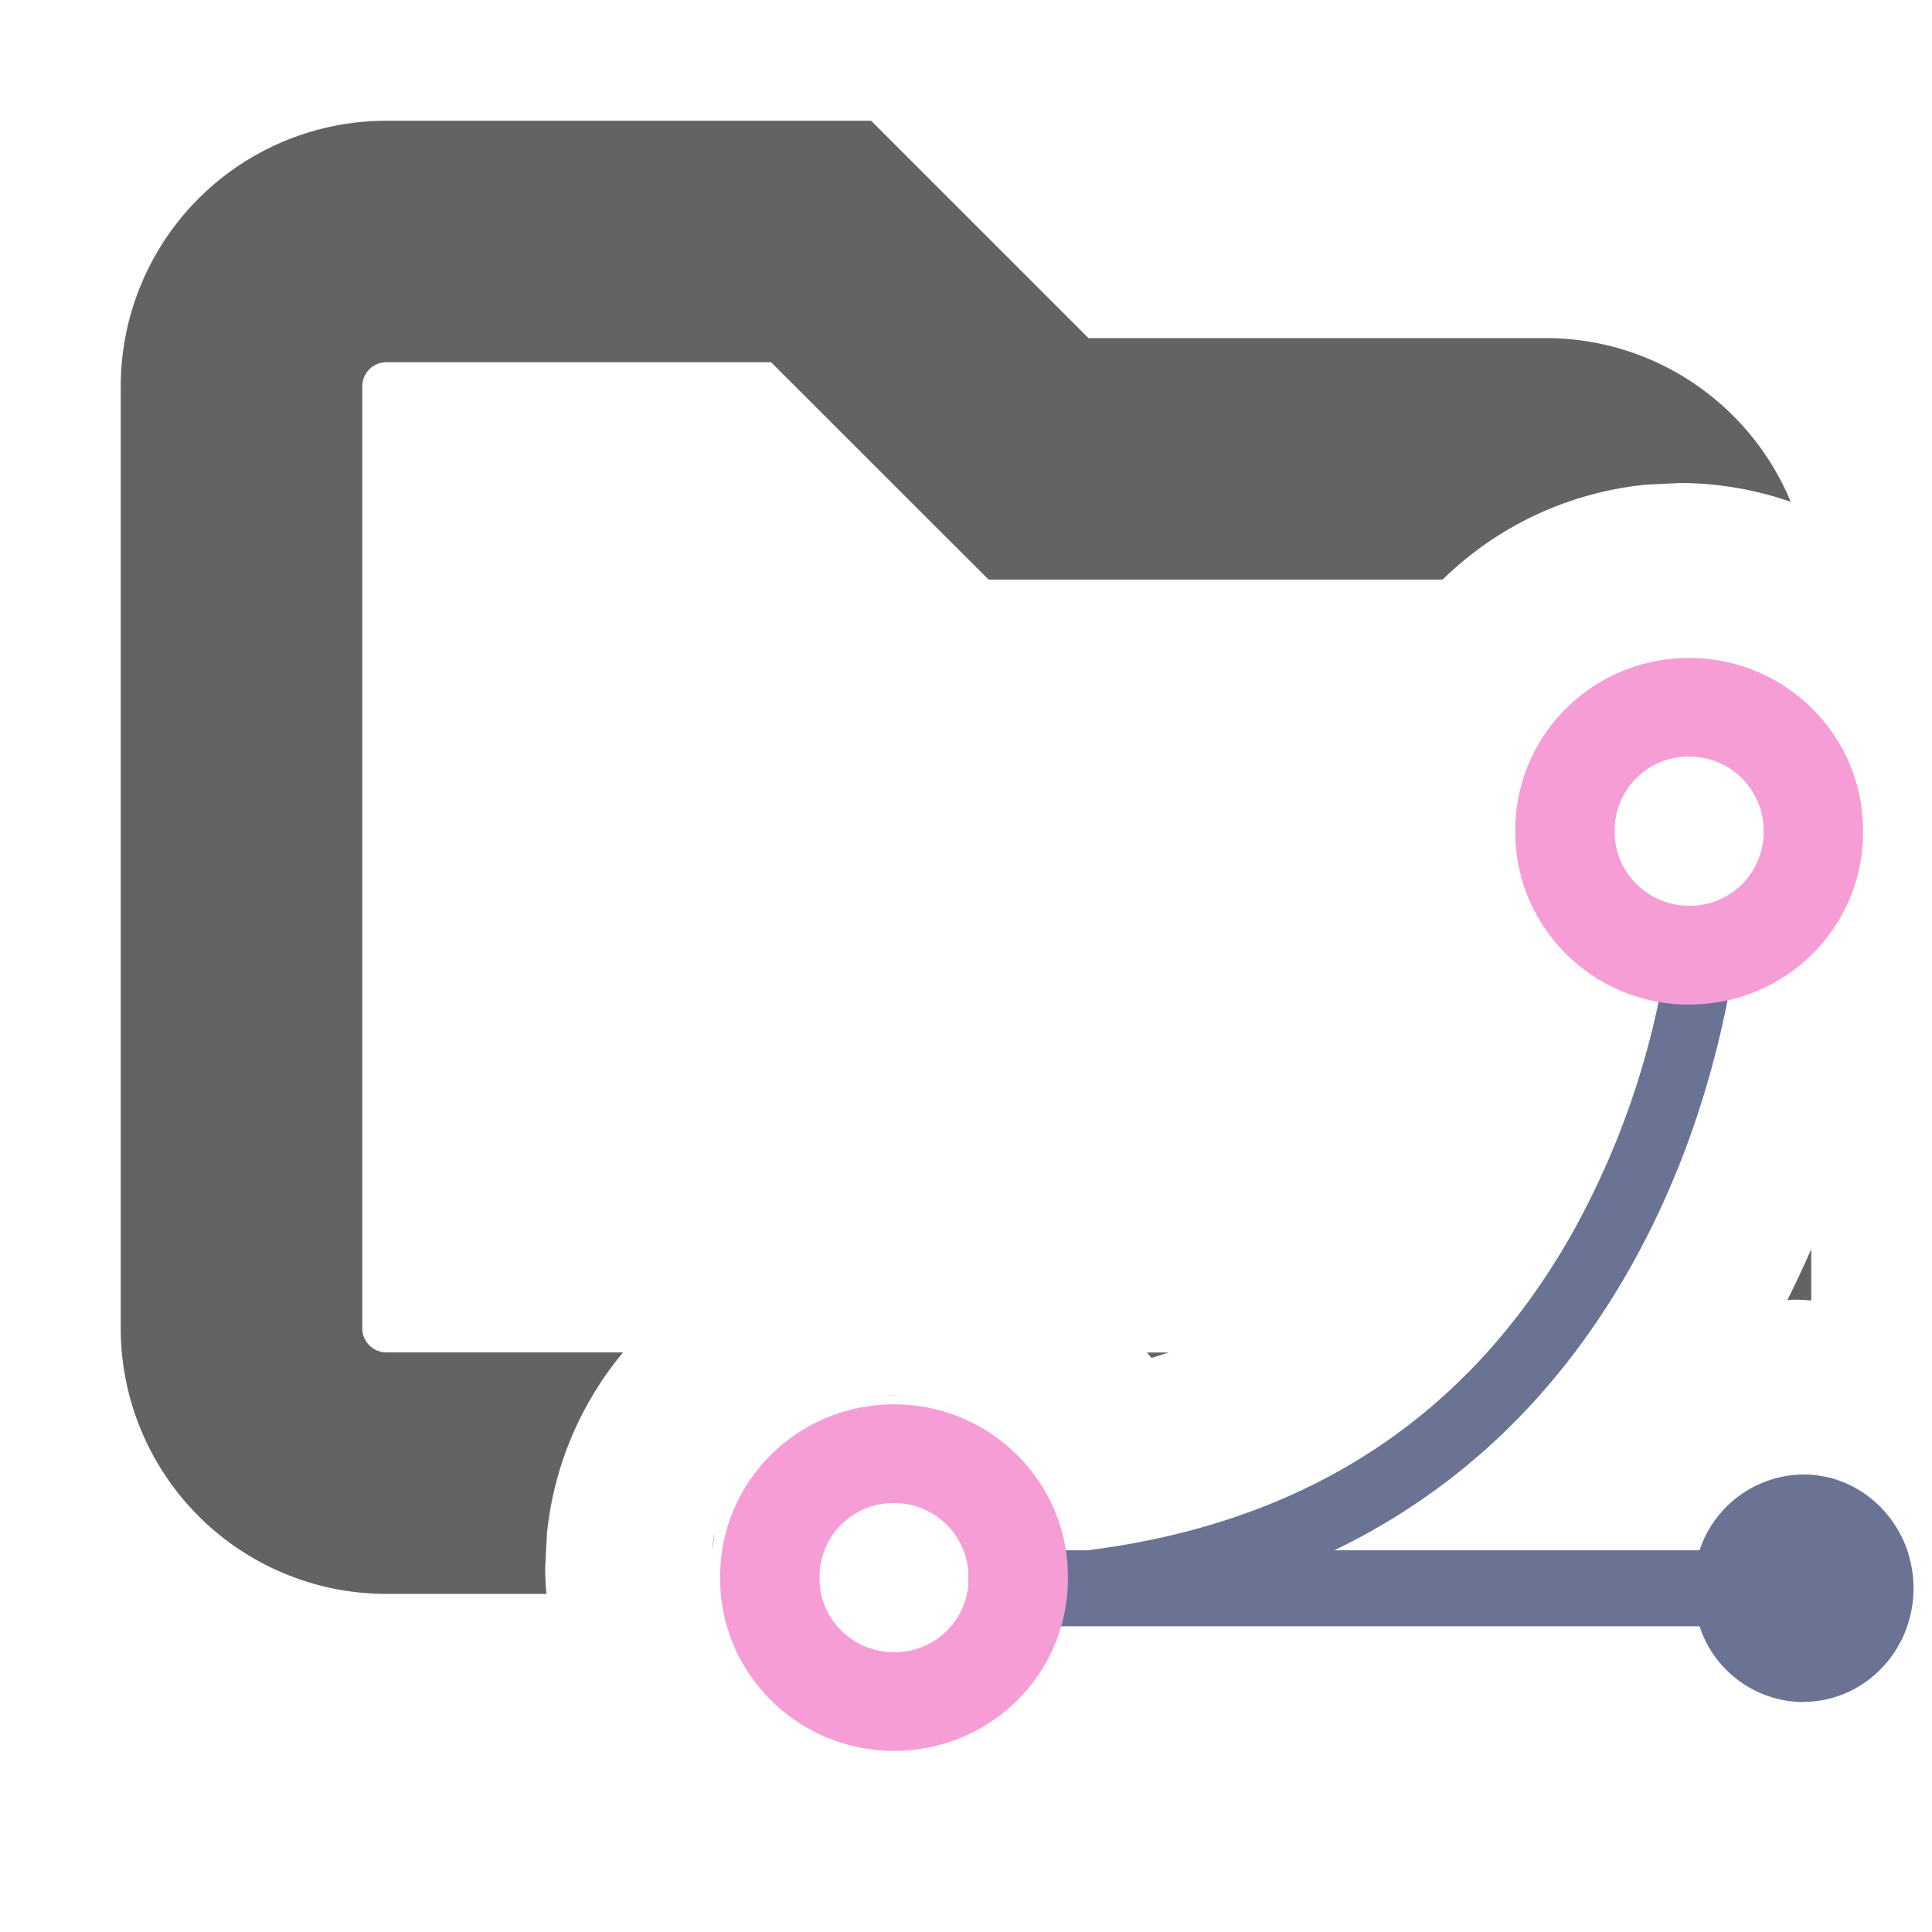 <svg xmlns="http://www.w3.org/2000/svg" width="16" height="16" fill="none"><path fill="#636363" d="M9.014 2.8H12.8c.916 0 1.7.56 2.03 1.356A2.8 2.8 0 0 0 13.916 4l-.286.014a2.8 2.8 0 0 0-1.683.786h-3.76L6.386 3H3.2a.2.2 0 0 0-.2.2V11c0 .11.09.2.2.2h1.96a2.78 2.78 0 0 0-.63 1.496l-.015.288v.013q.001.102.01.203H3.2A2.2 2.2 0 0 1 1 11V3.2A2.2 2.2 0 0 1 3.2 1h4.014zM5.92 12.696l-.022.141a1 1 0 0 1 .022-.141m.104-.31.04-.083zm.636-.667.063-.03zm1.138-.085q.033.01.065.023-.032-.012-.065-.023m-.263-.063.07.01zm-.068-.01h-.003l-.133-.006q.069 0 .136.007m2.212-.361-.143.045q-.019-.023-.038-.045zM15 10.77q-.07-.006-.141-.007l-.057.004q.105-.21.198-.422zm-.77-2.559-.037.179q.02-.092.035-.18l.089-.023q-.043.014-.088.024m-.665-.01-.046-.012zm.901-.065q-.036.015-.074.026.038-.011.074-.026m-1.265-.08-.03-.018zm1.496-.041q-.03.02-.063.037.032-.018.063-.037m.212-.167-.057.052zm.09-.094"/><path fill="#6B7394" d="M14.935 14.096a.91.91 0 0 1-.86-.628H8.772v-.035q-.363.033-.75.035V12.9q.39-.002.75-.036v-.025h.233c1.903-.238 3.202-1.183 4.018-2.631a6.8 6.8 0 0 0 .704-1.87 7 7 0 0 0 .127-.836l.555.028q-.003.078-.025.265a7 7 0 0 1-.115.669c-.153.69-.4 1.38-.764 2.027-.582 1.033-1.394 1.837-2.455 2.348h3.025a.915.915 0 0 1 .86-.628c.503 0 .912.422.912.942s-.409.941-.912.941"/><path fill="#F69DD5" d="M13.989 8.32c-.795 0-1.44-.64-1.44-1.428v-.015c0-.79.643-1.428 1.44-1.428.795 0 1.44.64 1.44 1.428v.015c0 .79-.643 1.427-1.44 1.427m0-.818a.61.61 0 0 0 .617-.61v-.015a.614.614 0 0 0-.617-.61.61.61 0 0 0-.617.61v.015c0 .336.276.61.617.61M7.404 14.5c-.794 0-1.44-.639-1.44-1.427v-.015c0-.79.643-1.428 1.44-1.428.795 0 1.44.64 1.44 1.428v.015c0 .79-.643 1.427-1.44 1.427m0-.817a.61.61 0 0 0 .617-.61v-.015a.614.614 0 0 0-.617-.61.61.61 0 0 0-.617.61v.015c0 .336.276.61.617.61"/></svg>